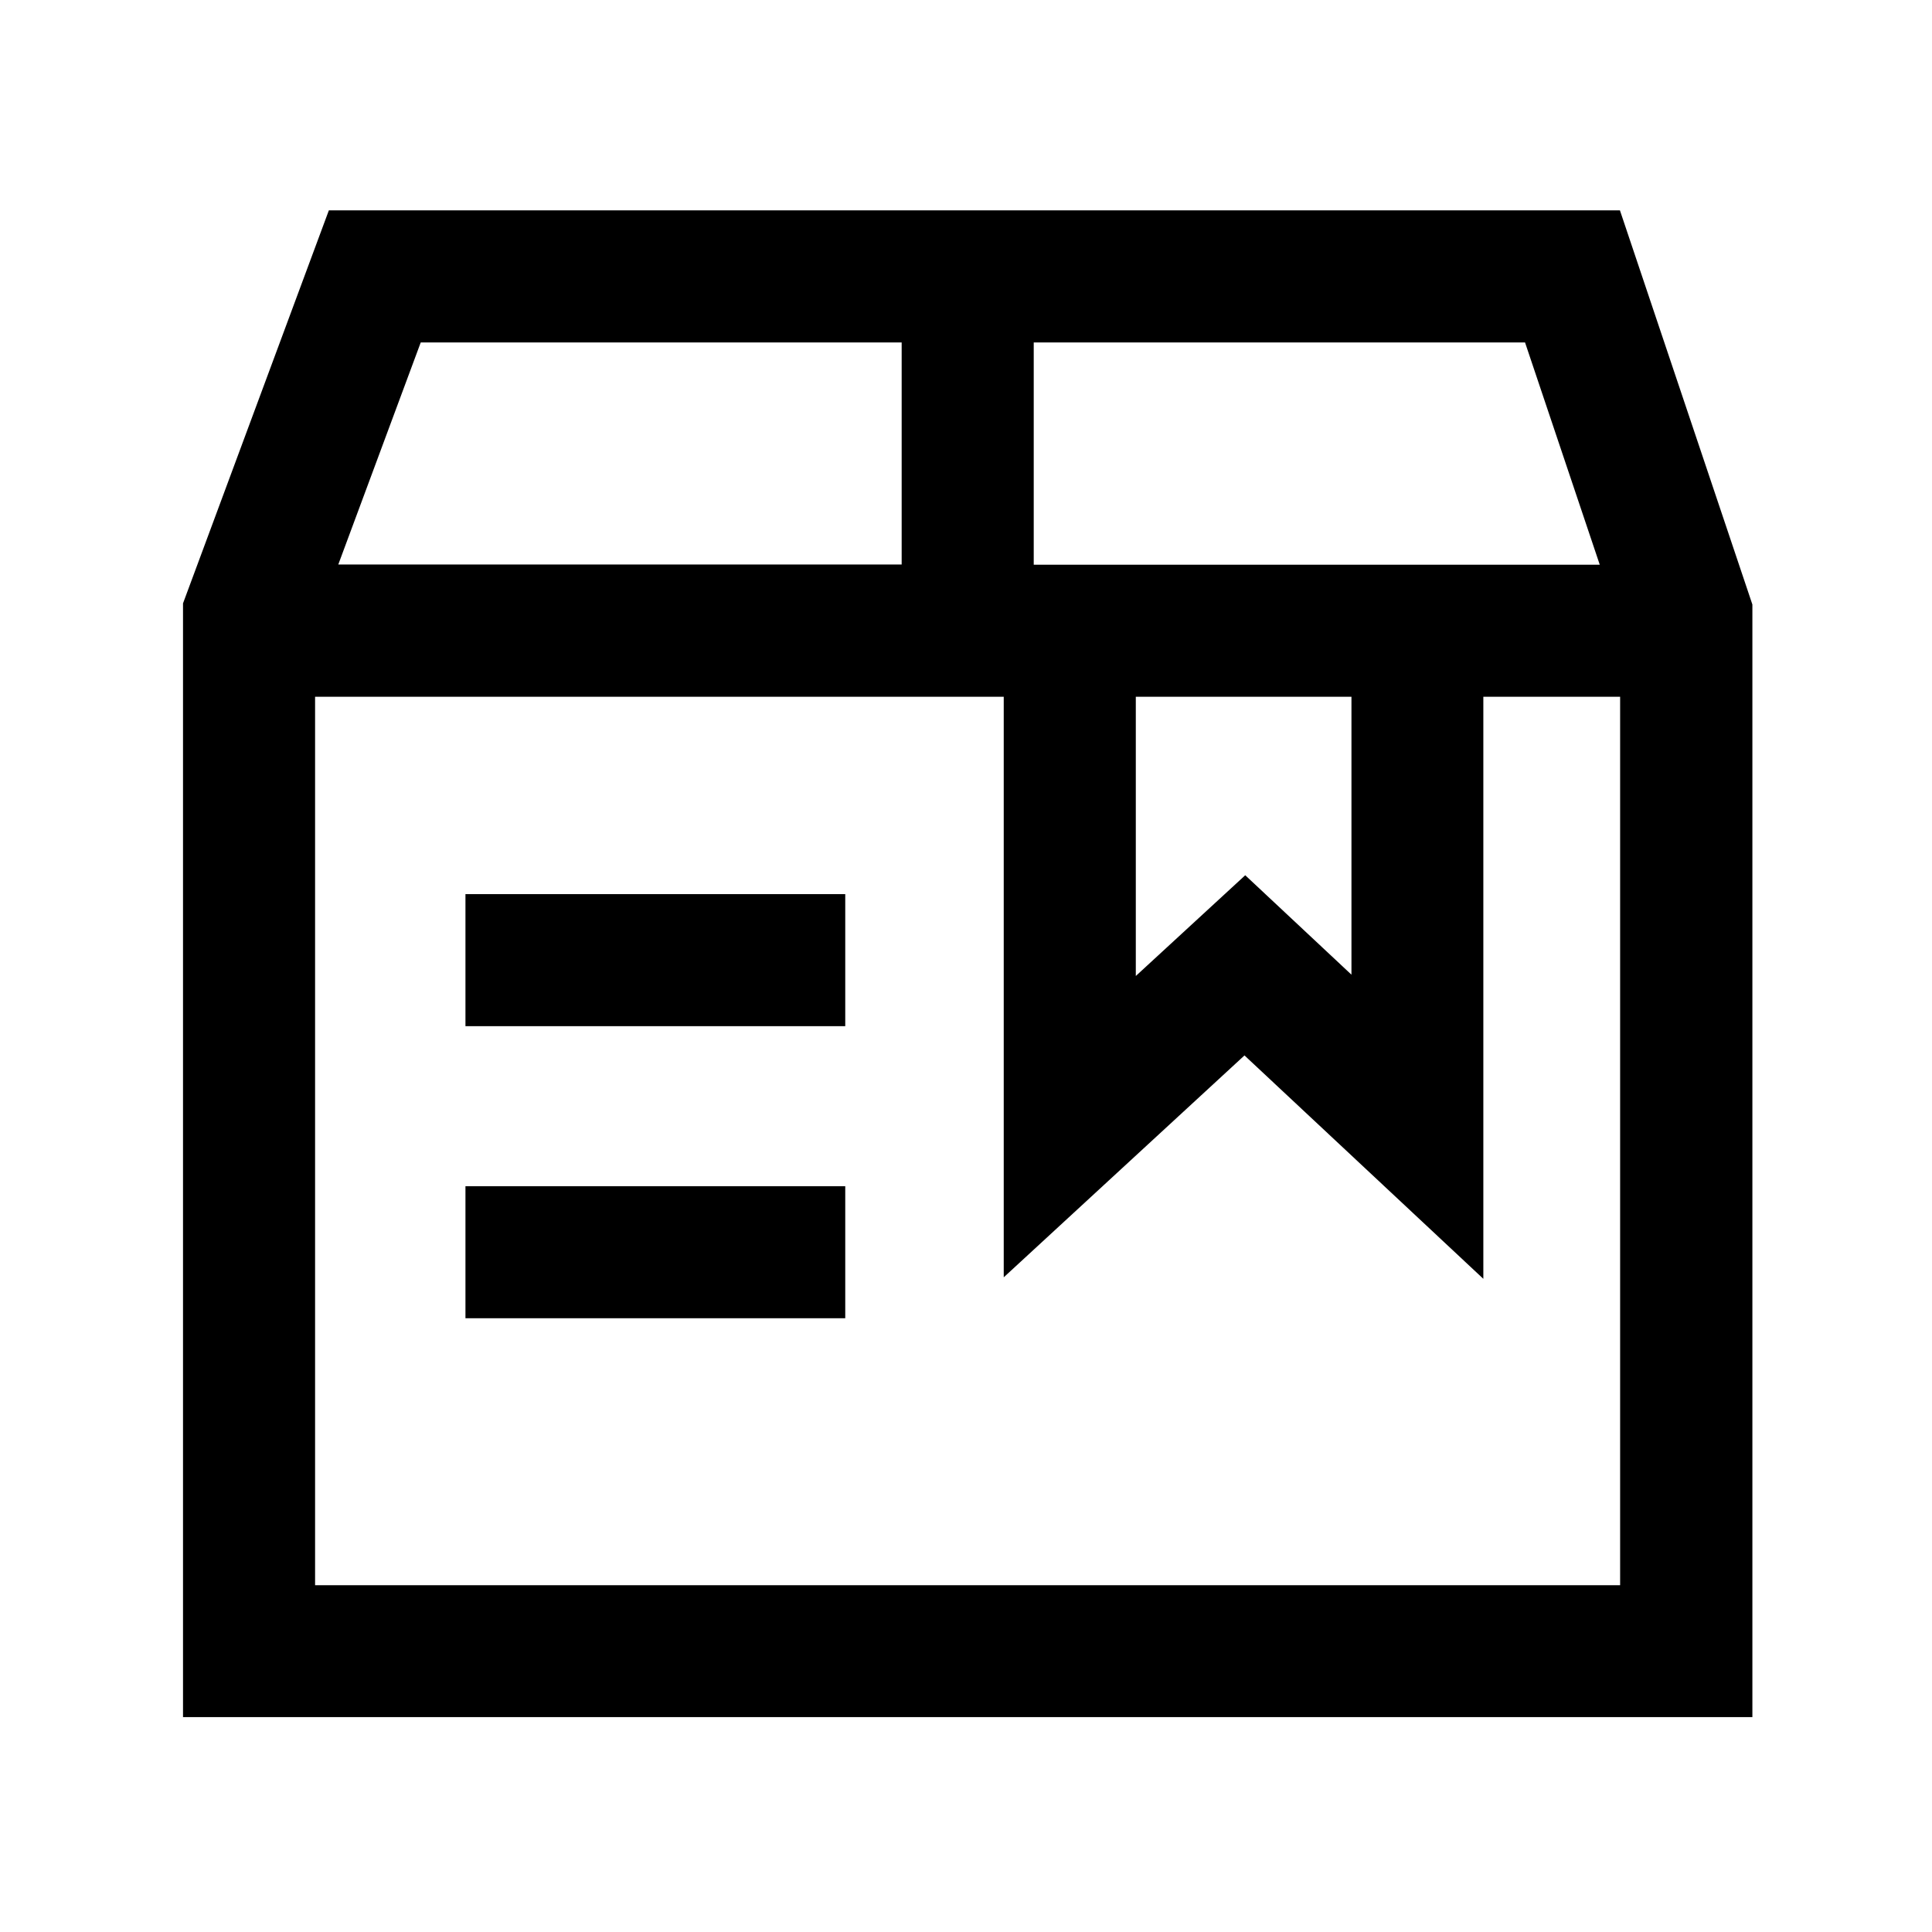 <?xml version="1.0" standalone="no"?><!DOCTYPE svg PUBLIC "-//W3C//DTD SVG 1.1//EN" "http://www.w3.org/Graphics/SVG/1.1/DTD/svg11.dtd"><svg class="icon" width="200px" height="200.00px" viewBox="0 0 1024 1024" version="1.1" xmlns="http://www.w3.org/2000/svg"><path d="M858.6 111.5H174.3L97 319.8v590.3h831.8V320.4l-70.2-208.9z m-10.7 187.8h-300V181.5h260.4l39.6 117.8z m-245.9 70h114.3v147.3L660 463.9l-58 53.4v-148zM477.9 181.5v117.7H179.3L223 181.5h254.9zM167 840.1V369.3h365V677l127.6-117.6 126.6 118.4V369.3h72.5v470.9H167zM246.7 473.9H448v70H246.7zM246.7 628.7H448v70H246.7z" /></svg>